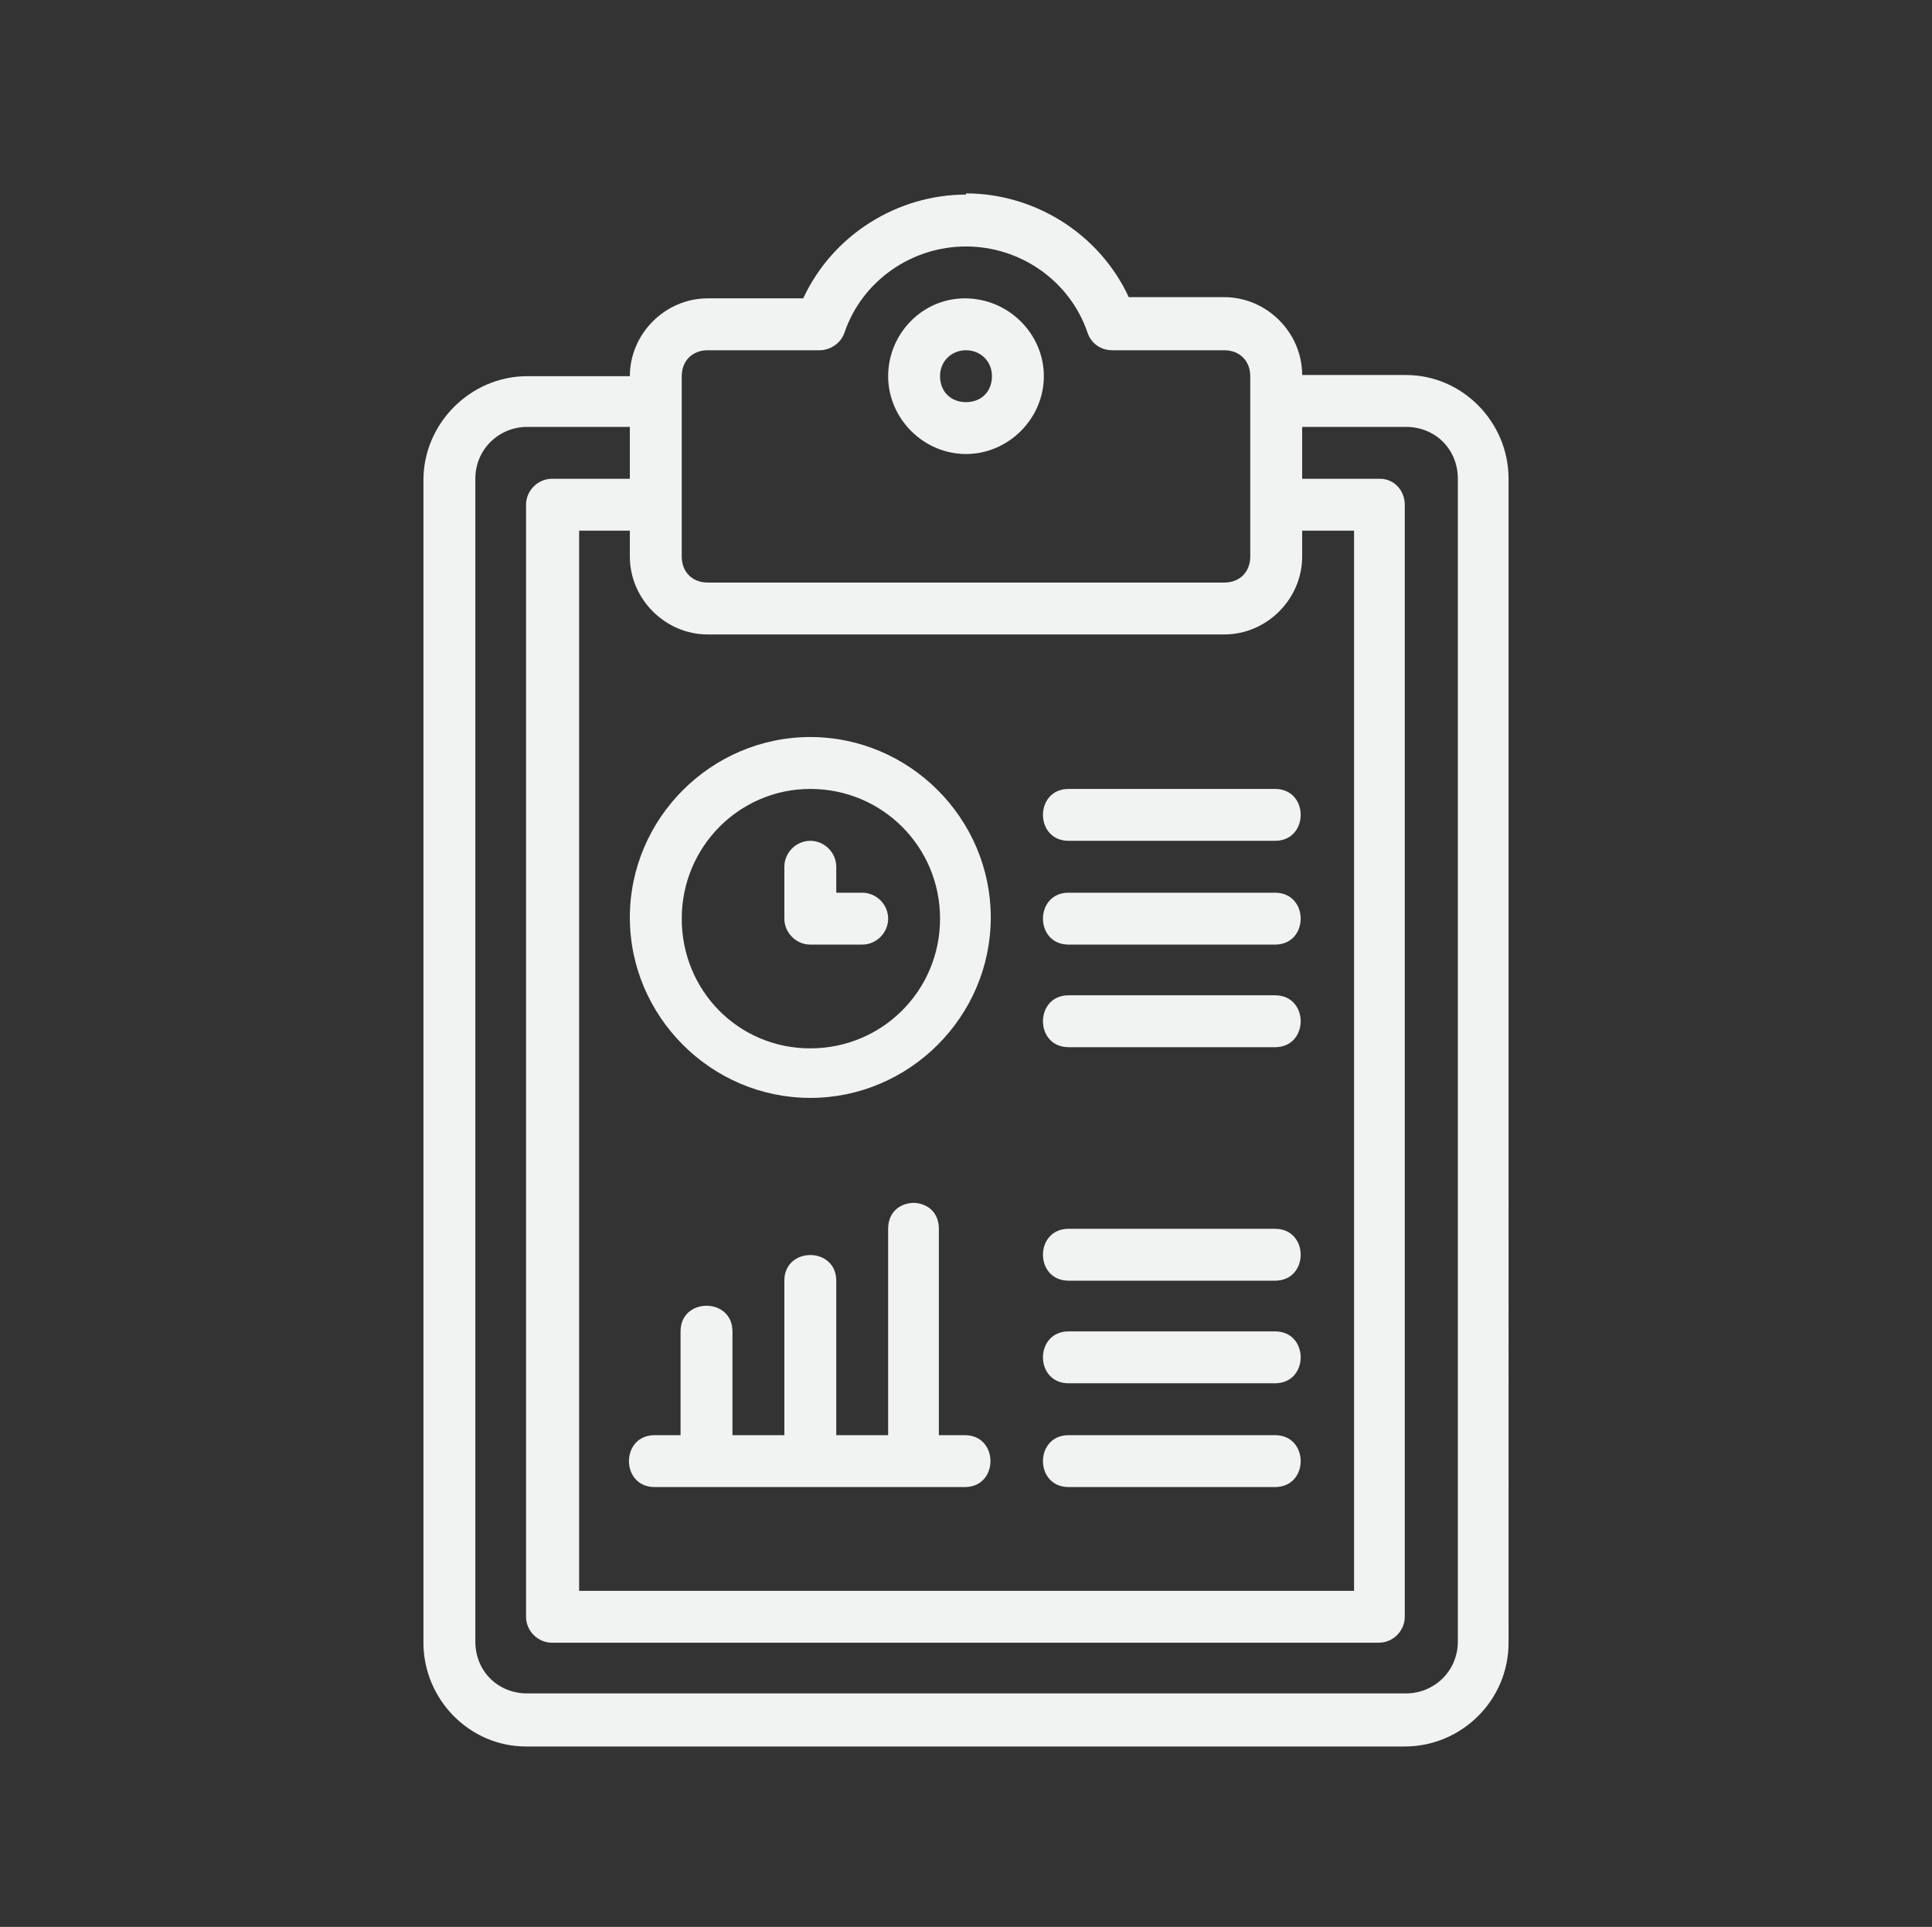 <?xml version="1.0" encoding="UTF-8"?>
<svg id="Layer_1" data-name="Layer 1" xmlns="http://www.w3.org/2000/svg" viewBox="0 0 16.38 16.34">
  <rect x="0" y="0" width="16.38" height="16.34" fill="#333333" stroke="none"/>
  <defs>
    <style>
      .cls-1 {
        fill: #f1f2f2;
      }

      .cls-2 {
        fill: none;
        opacity: 0;
        stroke: #f1f2f2;
        stroke-miterlimit: 10;
        stroke-width: .15px;
      }
    </style>
  </defs>
  <path class="cls-1" d="M8.19,1.65c-.58,0-1.13.34-1.38.88h-.81c-.36,0-.66.3-.66.66h-.87c-.48,0-.88.4-.88.88v9.86c0,.48.39.88.87.88h7.45c.48,0,.88-.39.88-.88V4.06c0-.48-.39-.88-.87-.88h-.88c0-.36-.3-.66-.66-.66h-.81c-.25-.54-.8-.88-1.38-.88ZM8.19,2.09c.46,0,.88.29,1.03.73.03.09.11.15.21.15h.95c.13,0,.22.09.22.22v1.53c0,.13-.09.22-.22.22h-4.38c-.13,0-.22-.09-.22-.22v-1.53c0-.13.09-.22.22-.22h.95c.09,0,.18-.06.21-.15.15-.44.57-.73,1.03-.73ZM8.18,2.53c-.36,0-.65.3-.65.66s.3.66.66.66.66-.3.66-.66-.3-.66-.67-.66ZM8.19,2.97c.12,0,.22.09.22.22s-.09.22-.22.22-.22-.09-.22-.22.1-.22.22-.22ZM4.47,3.62h.87v.44h-.66c-.12,0-.22.1-.22.22v9.43c0,.12.1.22.22.22h7.01c.12,0,.22-.1.22-.22V4.28c0-.12-.09-.22-.21-.22h-.66v-.44h.88c.25,0,.44.19.44.44v9.86c0,.25-.2.44-.44.44h-7.45c-.25,0-.44-.19-.44-.44V4.06c0-.25.2-.44.44-.44ZM4.9,4.5h.44v.22c0,.36.3.66.66.66h4.38c.36,0,.66-.3.66-.66v-.22h.44v8.99h-6.57V4.5ZM6.87,6.25c-.84,0-1.53.69-1.53,1.53s.69,1.53,1.53,1.53,1.53-.69,1.53-1.53-.69-1.53-1.53-1.53ZM6.87,6.69c.61,0,1.1.49,1.1,1.1s-.49,1.1-1.1,1.1-1.09-.49-1.09-1.1.49-1.1,1.09-1.1ZM9.06,6.69c-.29,0-.29.44,0,.44h1.75c.29,0,.29-.44,0-.44h-1.75ZM6.87,7.13c-.12,0-.22.1-.22.22v.44c0,.12.1.22.22.22h.44c.12,0,.22-.1.22-.22,0-.12-.1-.22-.22-.22h-.22v-.22c0-.12-.1-.22-.22-.22ZM9.06,7.57c-.29,0-.29.44,0,.44h1.75c.29,0,.29-.44,0-.44h-1.75ZM9.06,8.44c-.29,0-.29.44,0,.44h1.75c.29,0,.29-.44,0-.44h-1.75ZM7.75,10.2c-.11,0-.22.07-.22.22v1.75h-.44v-1.31c0-.29-.44-.29-.44,0v1.31h-.44v-.88c0-.29-.44-.29-.44,0v.88h-.22c-.29,0-.29.44,0,.44h2.63c.29,0,.29-.44,0-.44h-.22v-1.75c0-.15-.11-.22-.22-.22ZM9.06,10.42c-.29,0-.29.44,0,.44h1.75c.29,0,.29-.44,0-.44h-1.75ZM9.06,11.29c-.29,0-.29.44,0,.44h1.75c.29,0,.29-.44,0-.44h-1.75ZM9.06,12.17c-.29,0-.29.44,0,.44h1.75c.29,0,.29-.44,0-.44h-1.75"/>
  <rect class="cls-2" width="16.38" height="16.34"/>
</svg>